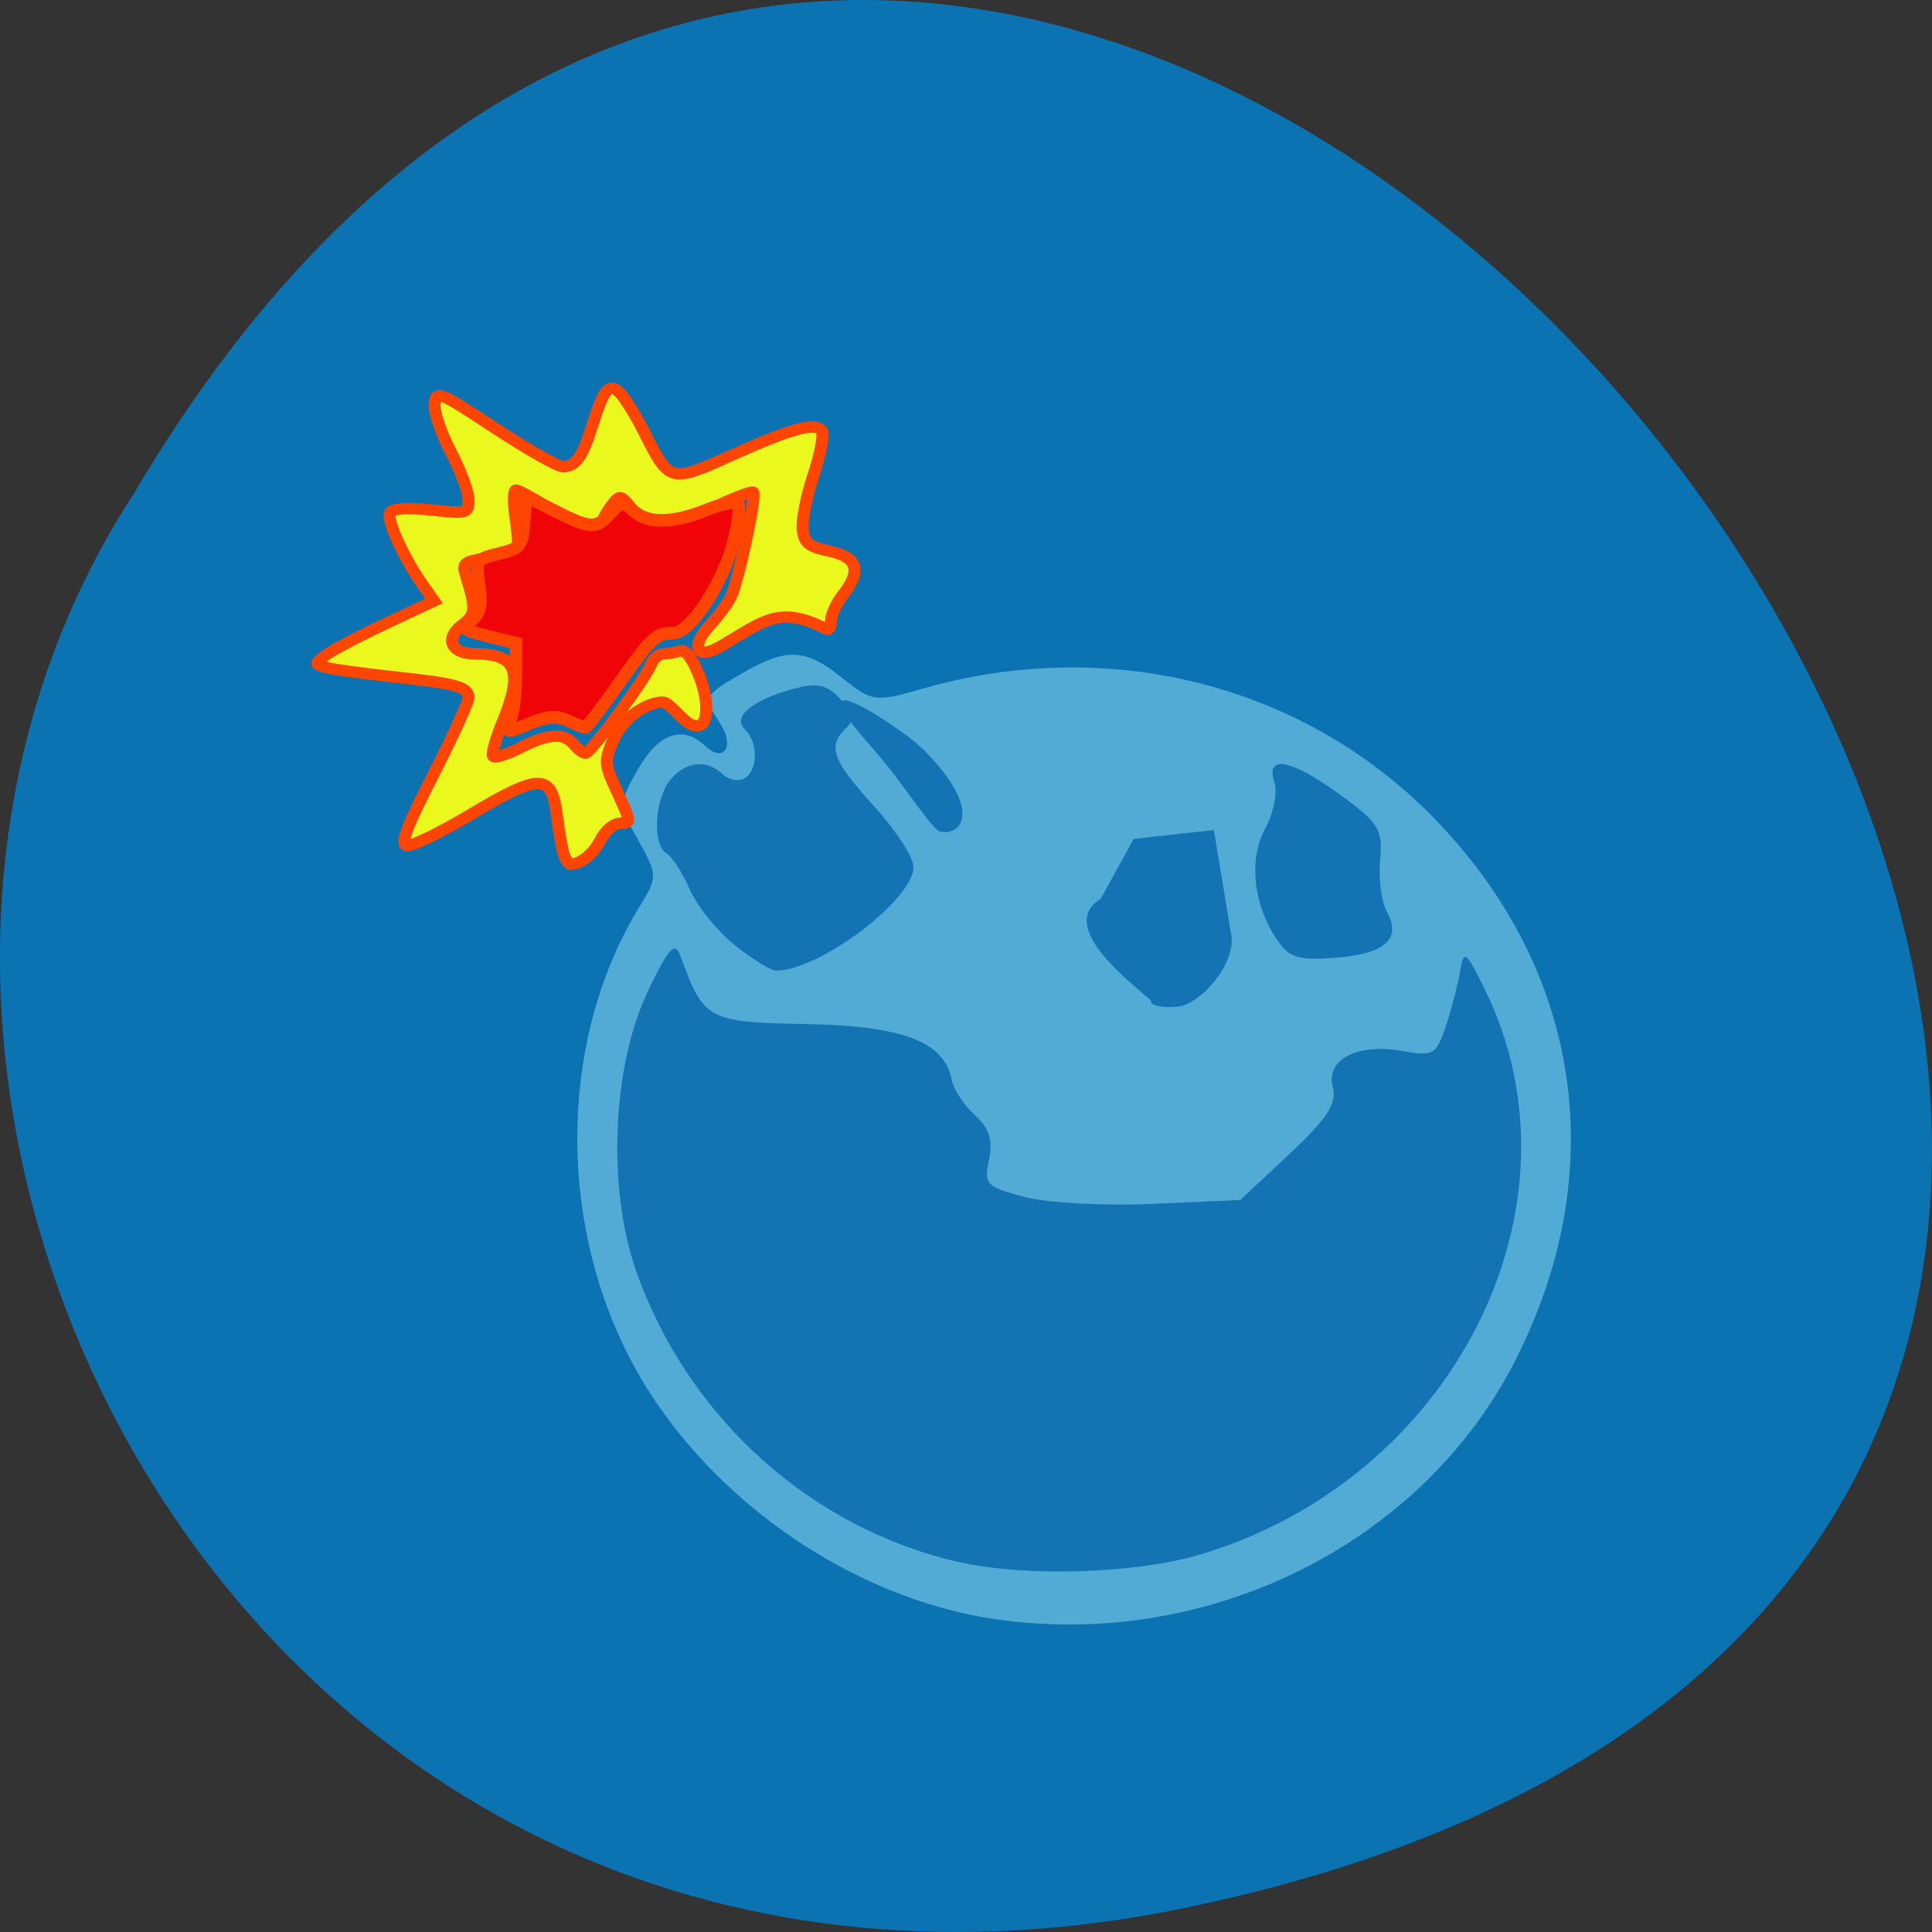 <svg xmlns="http://www.w3.org/2000/svg" viewBox="0 0 256 256"><rect x="0" y="0" width="256" height="256" fill="#333333" stroke="none"/><path d="m 157.29 252.75 c 239.91 -49.981 -17.642 -393.86 -139.59 -187.29 -52.27 80.25 16.2 213 139.59 187.29 z" fill="#0b73b2" color="#000"/><g transform="matrix(1.402 0 0 1.335 -45.938 -25.368)"><path d="m 127.13 179.76 c -14.219 -2.069 -28.3 -12.592 -34.909 -26.09 -6.902 -14.09 -6.475 -32.05 1.068 -44.815 1.629 -2.758 1.619 -3.069 -0.201 -6.449 -1.876 -3.483 -1.876 -3.619 -0.028 -7.05 1.927 -3.578 4.246 -4.424 6.353 -2.317 1.742 1.742 2.839 0.042 1.429 -2.215 -1.664 -2.665 -1.634 -2.74 2.038 -4.979 4.245 -2.588 5.985 -2.504 9.51 0.462 2.804 2.359 3.088 2.399 7.567 1.051 17.665 -5.316 36.06 -0.416 48.38 12.89 13.861 14.972 16.726 34.838 7.731 53.607 -8.73 18.216 -28.791 28.836 -48.933 25.905 z" fill="#51abd4"/><path d="m 123.5 174.07 c -14 -3.291 -25.716 -14.34 -30.589 -28.852 -2.802 -8.343 -2.296 -20.517 1.164 -28.01 1.966 -4.256 2.483 -4.815 3.02 -3.268 2.199 6.32 2.557 6.523 11.829 6.705 9.196 0.181 13.07 1.735 13.789 5.531 0.184 0.973 1.172 2.558 2.196 3.524 1.347 1.271 1.715 2.488 1.33 4.406 -0.494 2.466 -0.256 2.724 3.413 3.713 2.189 0.59 7.592 0.889 12.144 0.673 l 8.2 -0.39 l 4.628 -4.553 c 3.597 -3.538 4.511 -5.02 4.104 -6.637 -0.69 -2.746 2.313 -4.389 6.564 -3.593 2.954 0.553 3.222 0.39 4.141 -2.528 0.541 -1.716 1.144 -4.17 1.341 -5.453 0.323 -2.112 0.544 -1.935 2.325 1.867 10.08 21.521 -2.96 48.652 -26.968 56.11 -6.06 1.884 -16.347 2.223 -22.632 0.746 z m 18.04 -55.69 c 0 -0.452 -9.448 -7.142 -4.764 -10.138 l 3.14 -5.977 l 7.572 -0.874 l 1.654 10.459 c 0.436 2.755 -2.844 6.805 -5.03 7.06 -1.414 0.162 -2.571 -0.074 -2.571 -0.526 z m -39.32 -5.561 c -1.652 -1.388 -3.571 -3.88 -4.264 -5.538 -0.694 -1.658 -1.688 -3.278 -2.21 -3.6 -1.342 -0.828 -1.124 -5.301 0.352 -7.244 1.419 -1.867 3.456 -2.111 4.974 -0.595 0.572 0.571 1.498 0.757 2.057 0.412 1.291 -0.797 1.315 -3.58 0.042 -4.851 -1.236 -1.234 0.658 -2.907 4.555 -4.02 2.275 -0.651 3.146 -0.457 4.462 0.995 1.254 1.383 1.379 2.061 0.536 2.903 -1.784 1.782 -1.31 3.169 2.64 7.727 2.057 2.373 3.739 5.097 3.739 6.05 0 3.234 -8.902 10.285 -12.986 10.285 -0.491 0 -2.245 -1.136 -3.896 -2.524 z m 51.26 -0.51 c -2.267 -3.502 -2.727 -8.01 -1.134 -11.08 0.792 -1.53 1.18 -3.601 0.862 -4.602 -0.885 -2.785 1.613 -2.275 6.252 1.276 3.629 2.778 4.01 3.445 3.746 6.473 -0.165 1.857 0.121 4.162 0.636 5.122 1.429 2.666 -0.16 4.177 -4.796 4.563 -3.55 0.295 -4.417 0.022 -5.565 -1.751 z m -31.965 -10.815 c -0.605 -0.217 -3.379 -4.511 -4.729 -6.278 -2.27 -2.972 -5.843 -6.706 -4.155 -6.706 1.107 0 5.935 3.305 7.547 5.03 5.823 6.228 3.135 8.598 1.337 7.954 z" fill="#1474b3"/><path d="m 86.08 103.9 c -0.176 -0.481 -0.479 -2.243 -0.673 -3.916 -0.495 -4.258 -1.558 -4.277 -8.147 -0.147 -2.875 1.801 -5.597 3.193 -6.05 3.092 -0.628 -0.14 -0.036 -1.802 2.505 -7.03 1.83 -3.765 3.328 -7.197 3.328 -7.625 0 -1.099 -1.049 -1.409 -7.098 -2.095 -2.932 -0.333 -5.813 -0.755 -6.401 -0.94 -1.058 -0.332 -1.058 -0.345 0 -1.201 0.588 -0.476 3.135 -1.884 5.658 -3.127 l 4.588 -2.261 l -1.063 -1.585 c -1.854 -2.763 -3.473 -6.533 -3.087 -7.188 0.245 -0.416 1.576 -0.503 3.888 -0.254 3.452 0.371 3.516 0.353 3.516 -1.029 0 -0.774 -0.758 -2.92 -1.684 -4.769 -0.926 -1.849 -1.61 -3.989 -1.519 -4.755 0.158 -1.341 0.374 -1.249 5.689 2.423 3.038 2.099 5.929 3.821 6.423 3.826 1.172 0.012 1.838 -0.919 2.692 -3.762 1.175 -3.913 1.608 -4.535 2.569 -3.698 0.459 0.4 1.54 2.195 2.402 3.988 2.451 5.099 2.467 5.104 8.313 2.339 5.732 -2.711 7.951 -3.332 8.51 -2.384 0.211 0.359 -0.149 2.334 -0.8 4.389 -0.651 2.055 -1.105 4.464 -1.01 5.352 0.151 1.38 0.52 1.696 2.524 2.162 2.696 0.628 3.067 1.936 1.243 4.385 -0.594 0.798 -1.086 1.929 -1.093 2.514 -0.006 0.585 -0.199 0.963 -0.427 0.84 -4.423 -2.391 -5.89 -0.835 -9.89 1.643 -2.576 1.596 -2.881 -0.049 -1.191 -1.951 0.779 -0.877 1.687 -2.148 2.02 -2.823 0.706 -1.444 2.472 -10.09 2.134 -10.45 -0.128 -0.134 -1.821 0.546 -3.763 1.511 -4.41 2.191 -6.127 2.238 -7.646 0.211 -1.121 -1.497 -1.181 -1.51 -1.956 -0.435 -0.44 0.61 -0.807 1.305 -0.817 1.544 -0.04 0.998 -2.741 0.317 -5.177 -1.305 -1.437 -0.957 -2.814 -1.74 -3.059 -1.74 -0.245 0 -0.264 1.24 -0.042 2.756 0.222 1.516 0.301 2.936 0.176 3.157 -0.126 0.221 -1.362 0.58 -2.748 0.798 -2.249 0.354 -2.48 0.529 -2.152 1.629 1.022 3.431 0.99 4 -0.282 5.01 -1.72 1.362 -1.121 2.895 1.131 2.895 3.982 0 4.65 1.717 2.644 6.798 -0.662 1.677 -1.059 3.202 -0.882 3.387 0.177 0.186 1.33 -0.203 2.563 -0.863 2.656 -1.423 4.109 -1.518 5.05 -0.331 0.378 0.479 0.875 0.87 1.105 0.87 0.496 0 5.693 -7.386 6.225 -8.847 0.203 -0.558 0.73 -1.015 1.171 -1.015 0.44 0 1.132 -0.132 1.536 -0.293 0.474 -0.189 1.103 0.648 1.768 2.348 1.198 3.066 0.932 6.122 -0.996 4.795 -0.758 -0.522 -1.838 -2.049 -2.4 -2.049 -1.328 0 -3.711 1.318 -4.757 3.946 -0.775 1.949 -0.745 2.26 0.498 5.076 1.266 2.869 1.277 3 0.258 3 -0.615 0 -1.413 0.706 -1.888 1.67 -0.697 1.415 -1.864 2.391 -2.859 2.391 -0.137 0 -0.392 -0.394 -0.568 -0.875 z" fill="#eaf81d" stroke="#ff4500" stroke-width="1.132"/></g><path d="m 67.68 95.33 c 0.366 -1.021 0.67 -3.716 0.676 -5.987 l 0.011 -4.13 l -3.659 -0.896 c -3.341 -0.818 -3.533 -1 -2.207 -2.101 1.118 -0.928 1.343 -1.995 0.98 -4.648 -0.466 -3.402 -0.435 -3.452 2.625 -4.208 2.879 -0.711 3.114 -1.01 3.347 -4.18 l 0.25 -3.415 l 3.858 1.953 c 4.704 2.381 5.41 2.408 7.339 0.276 1.42 -1.569 1.617 -1.588 3.05 -0.29 1.91 1.728 5.162 1.673 9.755 -0.164 1.949 -0.78 3.785 -1.176 4.081 -0.881 0.295 0.295 0.056 2.503 -0.533 4.907 -1.358 5.548 -5.745 12.295 -8.01 12.314 -2.347 0.02 -2.897 0.533 -7.378 6.879 -2.189 3.1 -4.132 5.637 -4.317 5.637 -0.185 0 -1.23 -0.407 -2.323 -0.905 -1.523 -0.694 -2.712 -0.602 -5.099 0.396 -3.091 1.292 -3.108 1.288 -2.448 -0.556 z" fill="#f00407" stroke="#ff4500" stroke-width="1.67"/></svg>